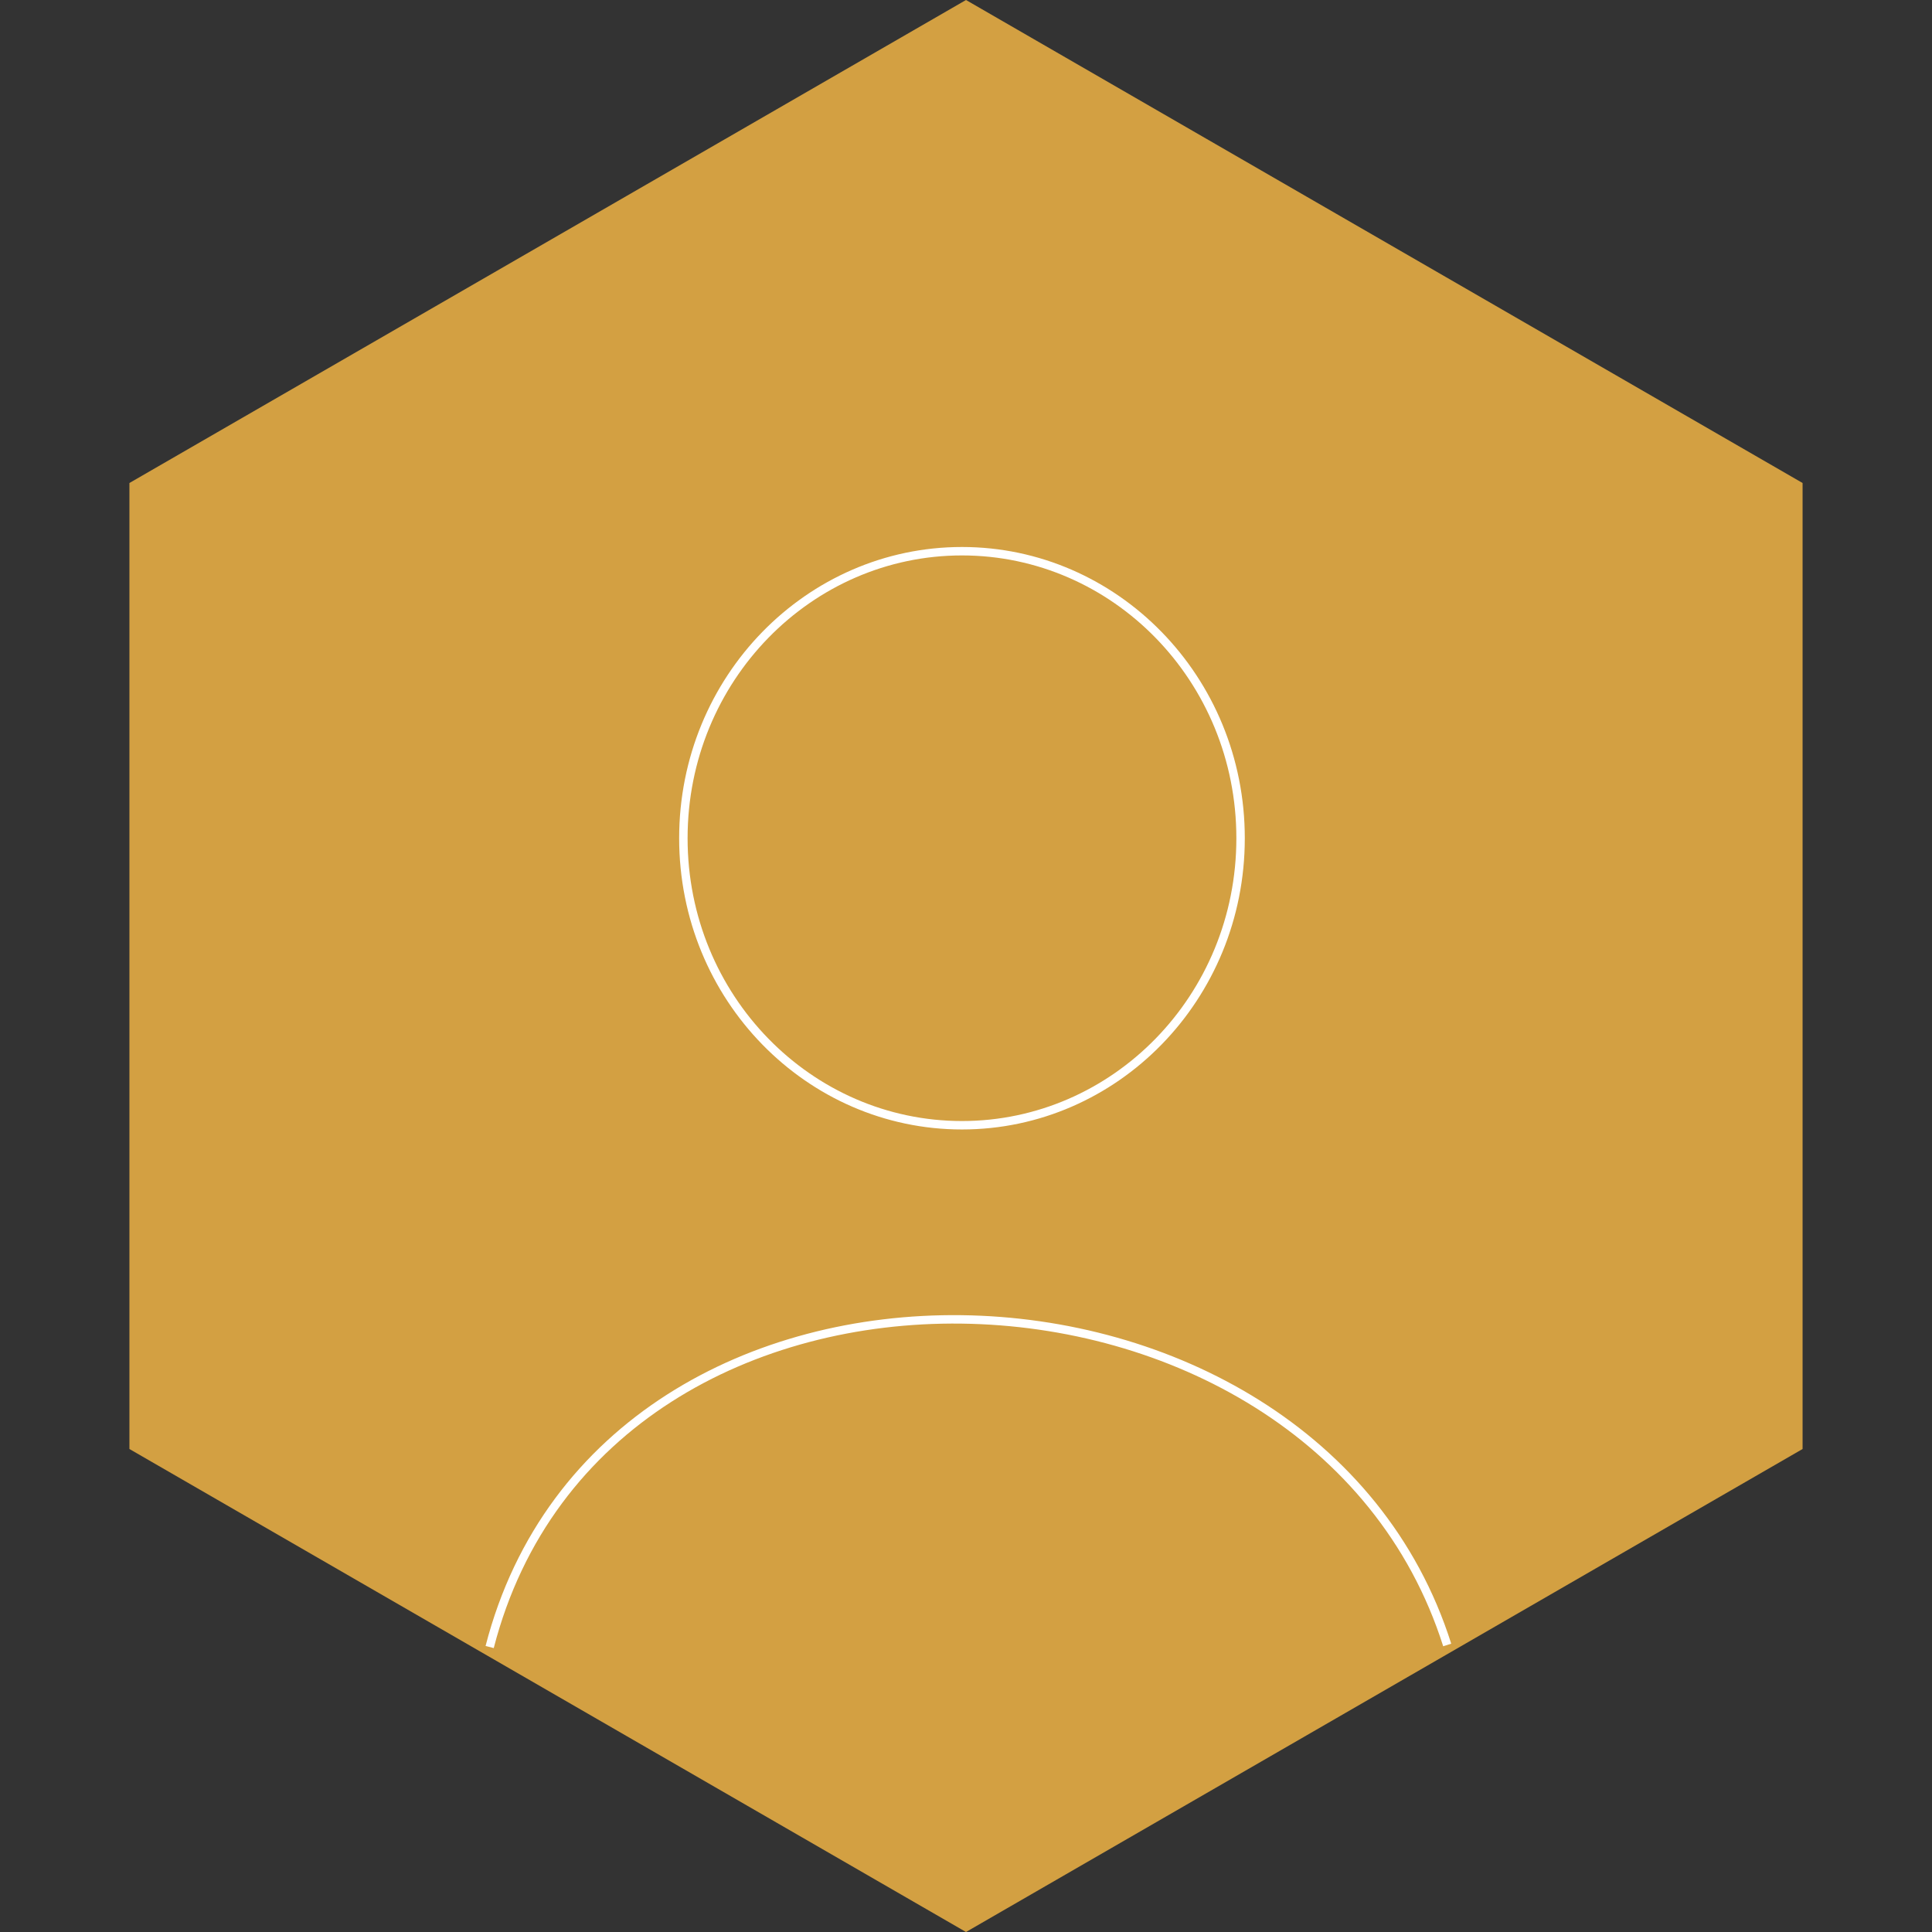 <svg width="229" height="229" viewBox="0 0 229 229" fill="none" xmlns="http://www.w3.org/2000/svg">
<rect x="0" y="0" width="229" height="229" fill="#333333" stroke="none"/>
<path d="M114.5 0L213.66 57.25V171.75L114.5 229L15.34 171.75V57.25L114.5 0Z" fill="#D3A042"/>
<mask id="mask0_128_4713" style="mask-type:alpha" maskUnits="userSpaceOnUse" x="15" y="0" width="199" height="229">
<path d="M114.5 0L213.66 57.25V171.75L114.5 229L15.34 171.75V57.25L114.5 0Z" fill="#D3A042"/>
</mask>
<g mask="url(#mask0_128_4713)">
<path d="M58.039 195.221C71.738 142.124 155.637 144.844 171.539 194.981" stroke="white" strokeWidth="10" strokeLinecap="round"/>
<path d="M114.023 65.335C132.14 65.335 147.046 80.444 147.046 99.356C147.046 118.267 132.14 133.376 114.023 133.376C95.906 133.376 81 118.267 81 99.356C81 80.444 95.907 65.335 114.023 65.335Z" fill="#D3A042" stroke="white" strokeWidth="10"/>
</g>
</svg>
